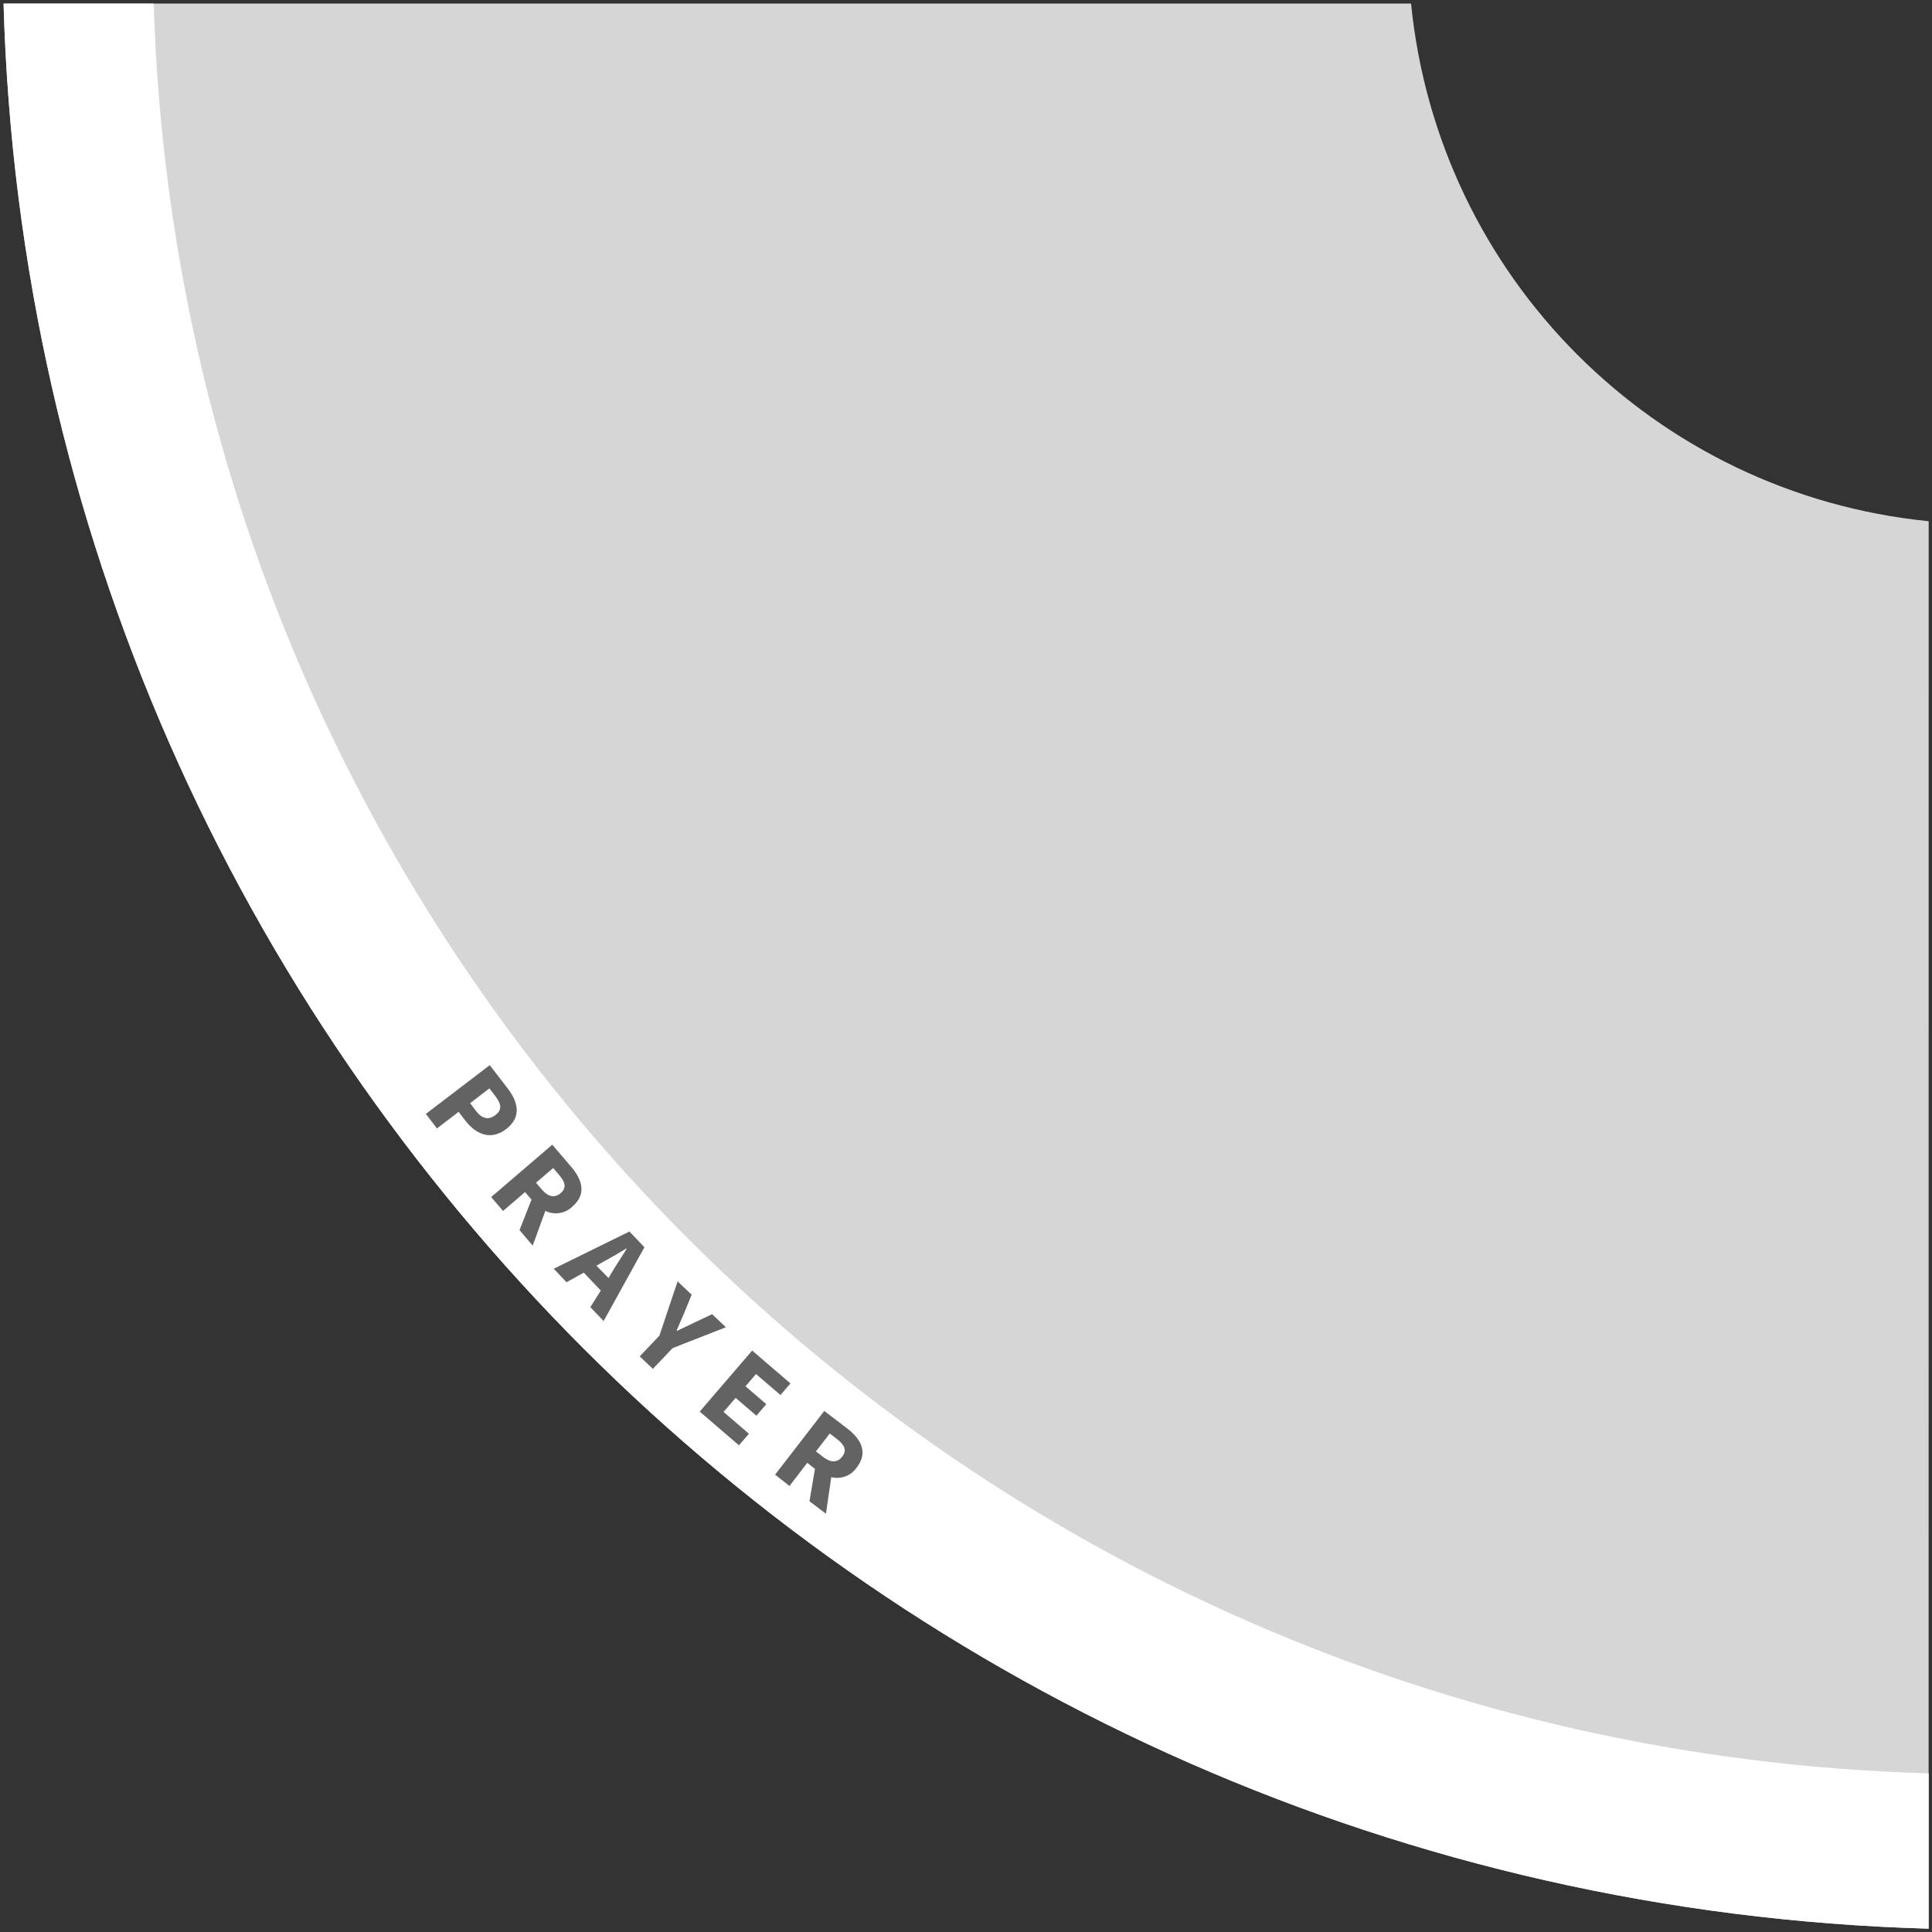 
<svg width="501px" height="501px" viewBox="0 0 501 501" version="1.1" xmlns="http://www.w3.org/2000/svg" xmlns:xlink="http://www.w3.org/1999/xlink">
    <rect x="0" y="0" width="501" height="501" fill="#333333" stroke="none"/>
    <!-- Generator: Sketch 51.2 (57519) - http://www.bohemiancoding.com/sketch -->
    <desc>Created with Sketch.</desc>
    <defs></defs>
    <g id="Page-1" stroke="none" stroke-width="1" fill="none" fill-rule="evenodd">
        <g id="UI-for-SOAP-01" transform="translate(-139, -958)" fill-rule="nonzero">
            <g id="selector" transform="translate(139, 430)">
                <path d="M39.85,528.92 L0.93,528.92 C8.66,801.15 227.93,1020.41 500.14,1028.14 L500.14,987.85 C249.53,980.87 47.56,779.35 39.85,528.92 Z" id="Shape" fill="#FFFFFF"></path>
                <g id="Group" opacity="0.8" fill="#FFFFFF">
                    <path d="M500.14,663.16 C429.146,656.071 372.993,599.914 365.91,528.92 L0.91,528.92 C8.64,801.15 227.91,1020.41 500.12,1028.14 L500.14,663.16 Z" id="Shape"></path>
                </g>
                <g id="Group" transform="translate(89, 76)" fill="#636363">
                    <path d="M38,728.21 L42.63,734.21 C45.4,737.82 46.28,741.7 42.26,744.78 C38.24,747.86 34.37,746.11 31.68,742.6 L29.93,740.32 L24.31,744.62 L21.43,740.86 L38,728.21 Z M34.48,740.15 C36.06,742.15 37.73,742.49 39.48,741.15 C41.23,739.81 41.02,738.27 39.48,736.29 L37.91,734.23 L32.91,738.07 L34.48,740.15 Z" id="Shape"></path>
                    <path d="M45.72,771 L48.83,763.07 L47.16,761.12 L41.45,766.02 L38.37,762.42 L54.21,748.84 L59.1,754.55 C61.98,757.91 63.18,761.67 59.42,764.9 C57.555,766.712 54.751,767.153 52.42,766 L49.14,775 L45.72,771 Z M50,758.7 L51.56,760.52 C53.17,762.39 54.84,762.72 56.4,761.39 C57.96,760.06 57.61,758.58 56.01,756.71 L54.45,754.89 L50,758.7 Z" id="Shape"></path>
                    <path d="M66.8,786.65 L62.38,782.02 L57.91,784.51 L54.6,781 L74.22,771.35 L78.11,775.43 L67.53,794.57 L64.09,790.96 L66.8,786.65 Z M68.8,783.42 L69.8,781.72 C70.91,779.87 72.32,777.78 73.5,775.86 L73.41,775.76 C71.48,776.94 69.32,778.2 67.41,779.22 L65.67,780.22 L68.8,783.42 Z" id="Shape"></path>
                    <path d="M82,798.35 L86.71,784.28 L90.35,787.74 L88.41,792.52 C87.73,794.04 87.13,795.46 86.47,797.03 L86.56,797.12 C88.08,796.36 89.56,795.73 91.01,794.99 L95.67,792.79 L99.24,796.18 L85.41,801.59 L80.3,806.97 L76.89,803.73 L82,798.35 Z" id="Shape"></path>
                    <polygon id="Shape" points="106.05 802.22 115.98 810.75 113.39 813.75 107.05 808.31 104.32 811.49 109.71 816.12 107.15 819.12 101.76 814.49 98.63 818.13 105.21 823.79 102.62 826.79 92.45 818.05"></polygon>
                    <path d="M120.91,841.3 L122.33,832.9 L120.33,831.34 L115.73,837.34 L112,834.4 L124.75,817.88 L130.75,822.47 C134.25,825.17 136.2,828.61 133.17,832.54 C131.713,834.682 129.07,835.682 126.56,835.04 L125.18,844.53 L120.91,841.3 Z M122.59,828.37 L124.49,829.84 C126.49,831.34 128.16,831.33 129.41,829.71 C130.66,828.09 130.02,826.71 128.07,825.2 L126.17,823.73 L122.59,828.37 Z" id="Shape"></path>
                </g>
            </g>
        </g>
    </g>
</svg>
